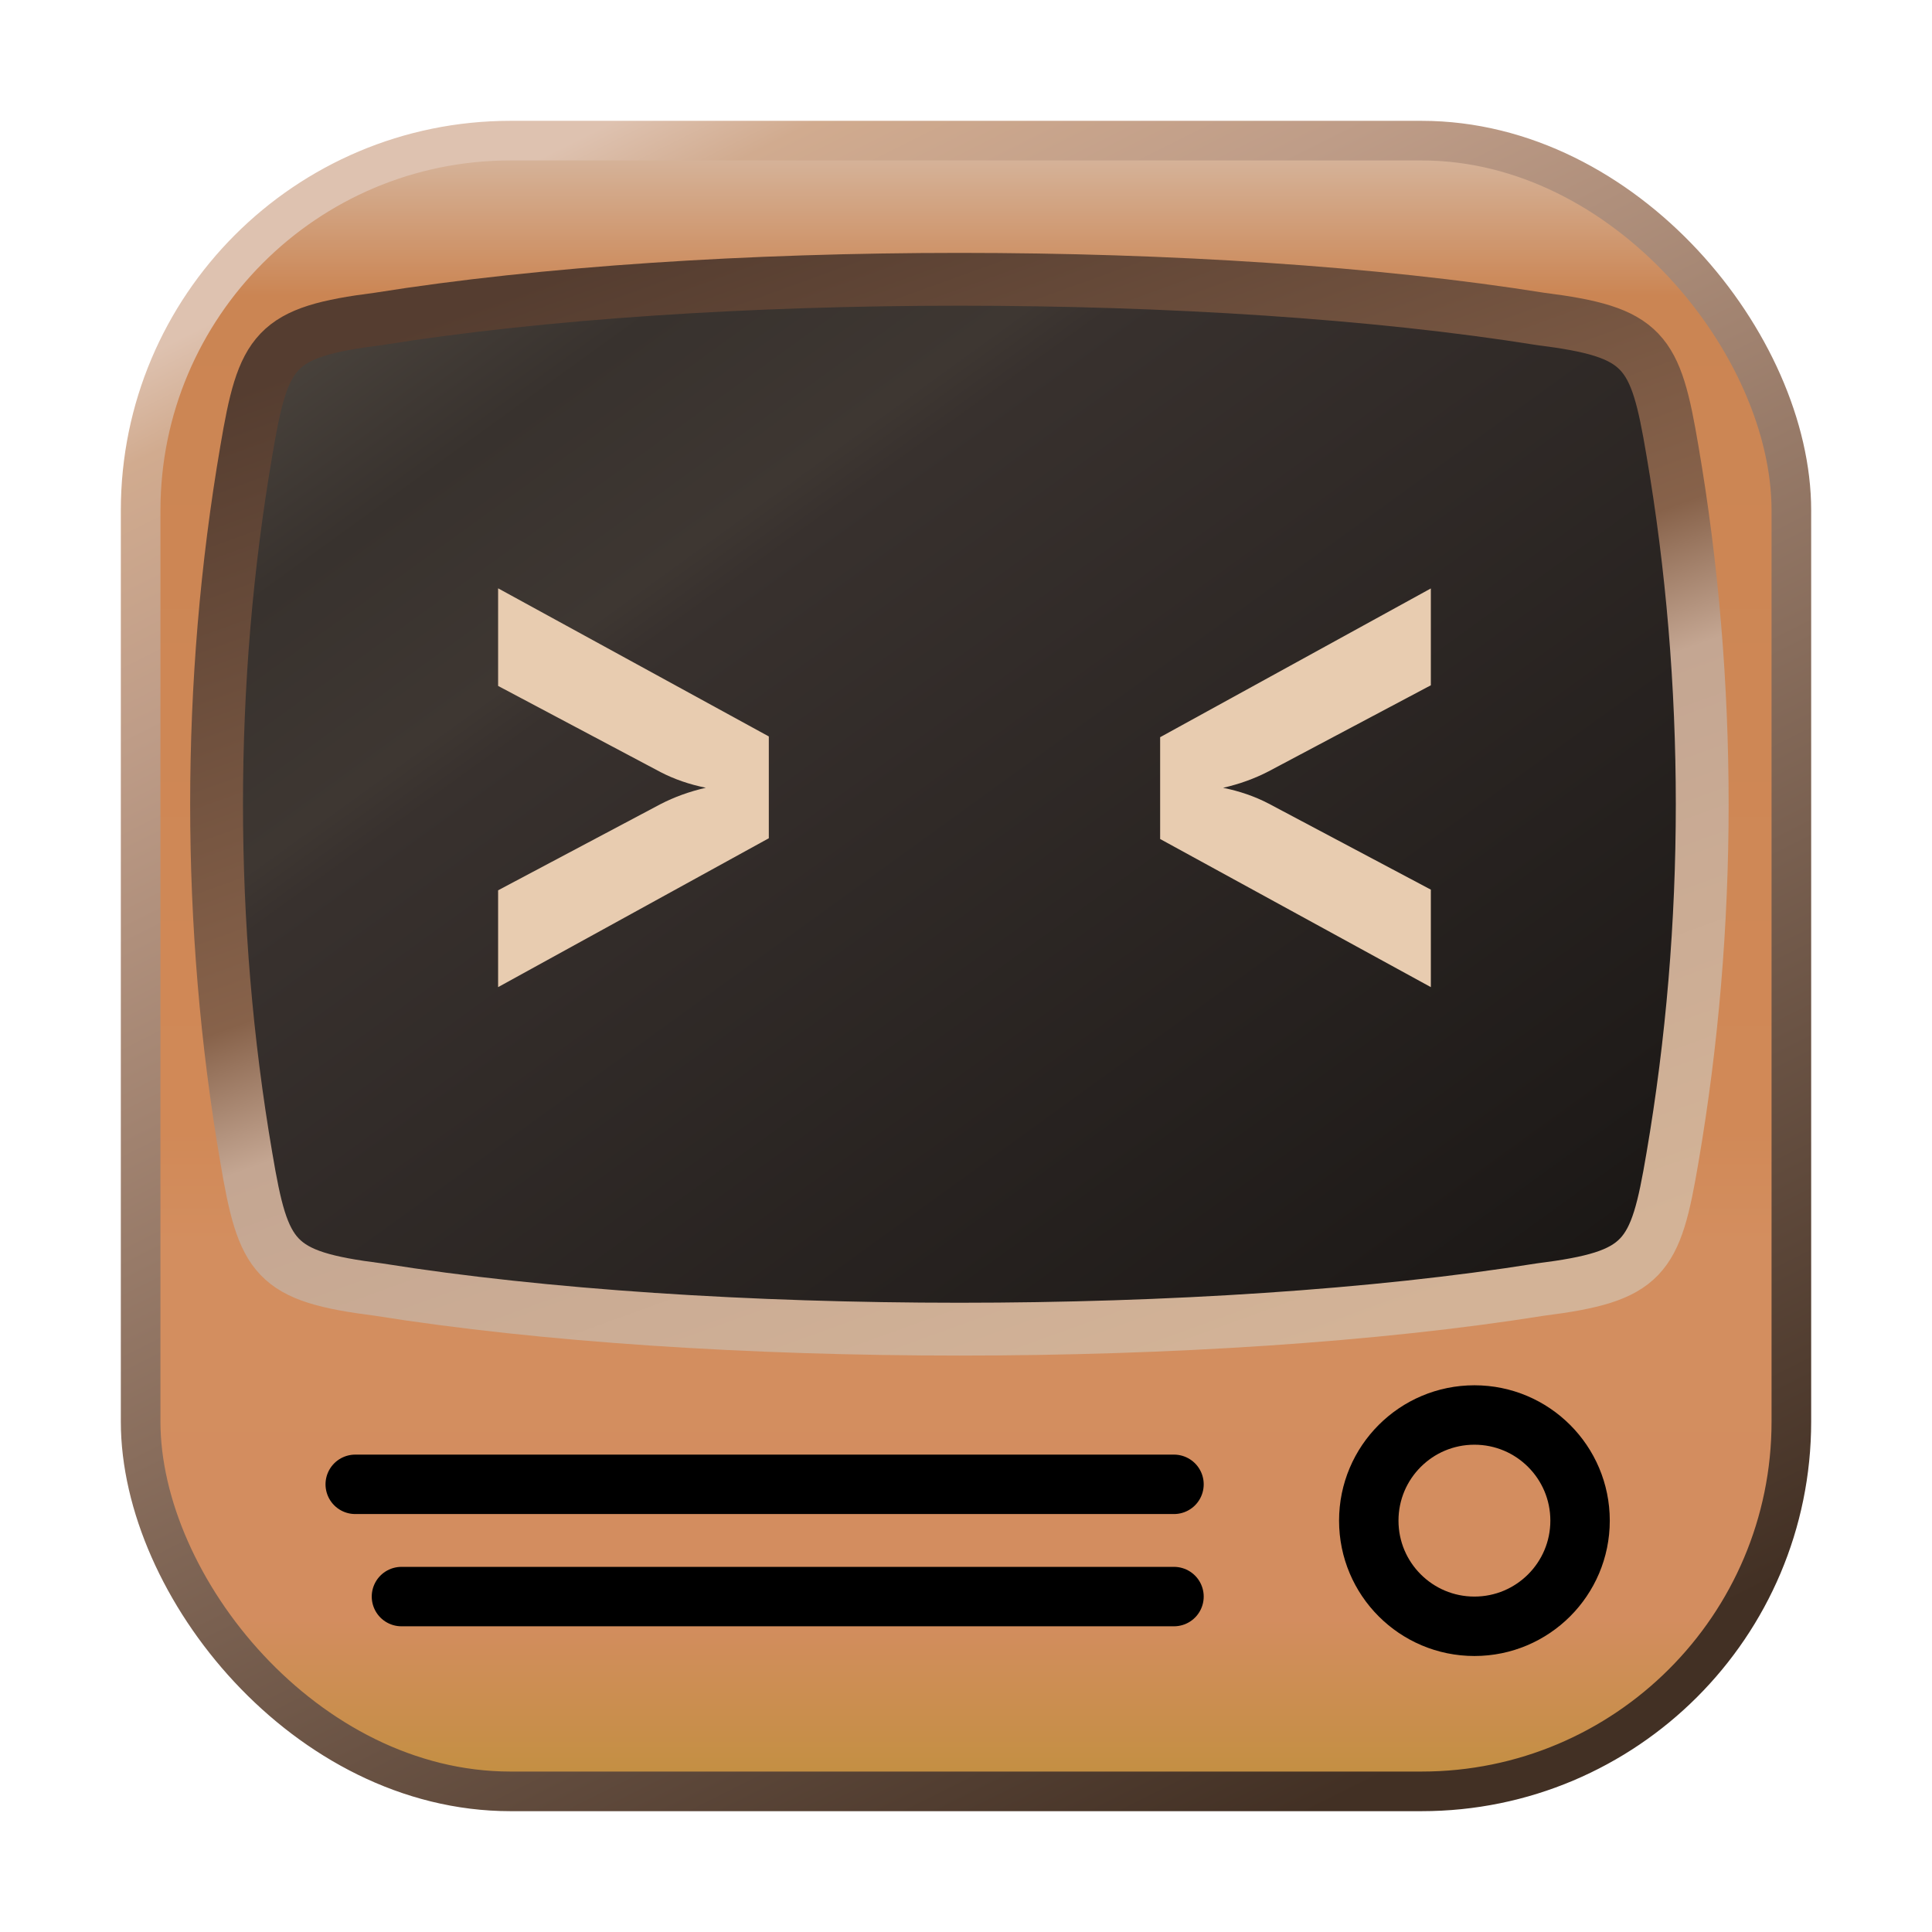 <?xml version="1.0" encoding="UTF-8"?>
<svg xmlns="http://www.w3.org/2000/svg" width="256" height="256" version="1.1" viewBox="-18.3 -18.3 292.6 292.6">
  <defs>
    <linearGradient id="fillGradient" x2="0" y2="1">
      <stop stop-color="#d6b69e" offset="0"/>
      <stop stop-color="#cb8553" offset=".09"/>
      <stop stop-color="#d18957" offset=".6"/>
      <stop stop-color="#d38e5f" offset=".67"/>
      <stop stop-color="#d38d5f" offset=".9"/>
      <stop stop-color="#c38f41" offset="1"/>
    </linearGradient>
    <linearGradient id="strokeGradient" x1=".25" x2=".75" y2="1">
      <stop stop-color="#dec2b0" offset="0"/>
      <stop stop-color="#d1ab8f" offset=".05"/>
      <stop stop-color="#bf9d88" offset=".18"/>
      <stop stop-color="#423024" offset="1"/>
    </linearGradient>
    <linearGradient id="screenFillGradient" x1="1" x2="0" y1="1">
      <stop stop-color="#161412" offset="0"/>
      <stop stop-color="#1f1b19" offset=".143"/>
      <stop stop-color="#38312e" offset=".678"/>
      <stop stop-color="#3e3732" offset=".708"/>
      <stop stop-color="#38322e" offset=".83"/>
      <stop stop-color="#544d45" offset="1"/>
    </linearGradient>
    <linearGradient id="screenStrokeGradient" x1=".75" x2=".25" y1="1">
      <stop stop-color="#d3b397" offset="0"/>
      <stop stop-color="#c4a692" offset=".42"/>
      <stop stop-color="#87624a" offset=".53"/>
      <stop stop-color="#553d30" offset="1"/>
    </linearGradient>
    <linearGradient id="bracketsColor">
      <stop stop-color="#e8ccb0" offset="0"/>
      <stop stop-color="#e8ccb0" offset="1"/>
    </linearGradient>
  </defs>
  <rect x="3" y="3" width="250" height="250" ry="56" fill="url(#fillGradient)" stroke="url(#strokeGradient)" stroke-width="6"/>
  <path d="         m39 30          c         50 -8 126 -8 176 0         15.8 2 17.4 4.6 20 20          6 35 6 72 0 107         -2.6 15.4 -4.2 18 -20 20          -50 8 -126 8 -176 0         -15.8 -2 -17.4 -4.6 -20 -20          -6 -35 -6 -72 0 -107         2.6 -15.4 4.2 -18 20 -20          z" fill="url(#screenFillGradient)" stroke="url(#screenStrokeGradient)" stroke-width="8"/>
  <path d="m57.139 131.2v-14.665l24.6-13.05q3.12-1.617 6.862-2.48-3.742-0.755-6.862-2.372l-24.6-13.05v-14.782l40.998 22.433v15.419z" fill="url(#bracketsColor)"/>
  <path d="m198.4 131.2-40.998-22.433v-15.419l40.998-22.529v14.665l-24.6 13.05q-3.12 1.617-6.862 2.48 3.742 0.755 6.862 2.372l24.6 13.05z" fill="url(#bracketsColor)"/>
  <circle cx="205" cy="212" r="16" fill="none" stroke="#000" stroke-linejoin="round" stroke-width="9"/>
  <path d="m35.5 206.5h124" stroke="#000" stroke-linecap="round" stroke-linejoin="round" stroke-width="9"/>
  <path d="m42.5 223.5h117" stroke="#000" stroke-linecap="round" stroke-linejoin="round" stroke-width="9"/>
</svg>

